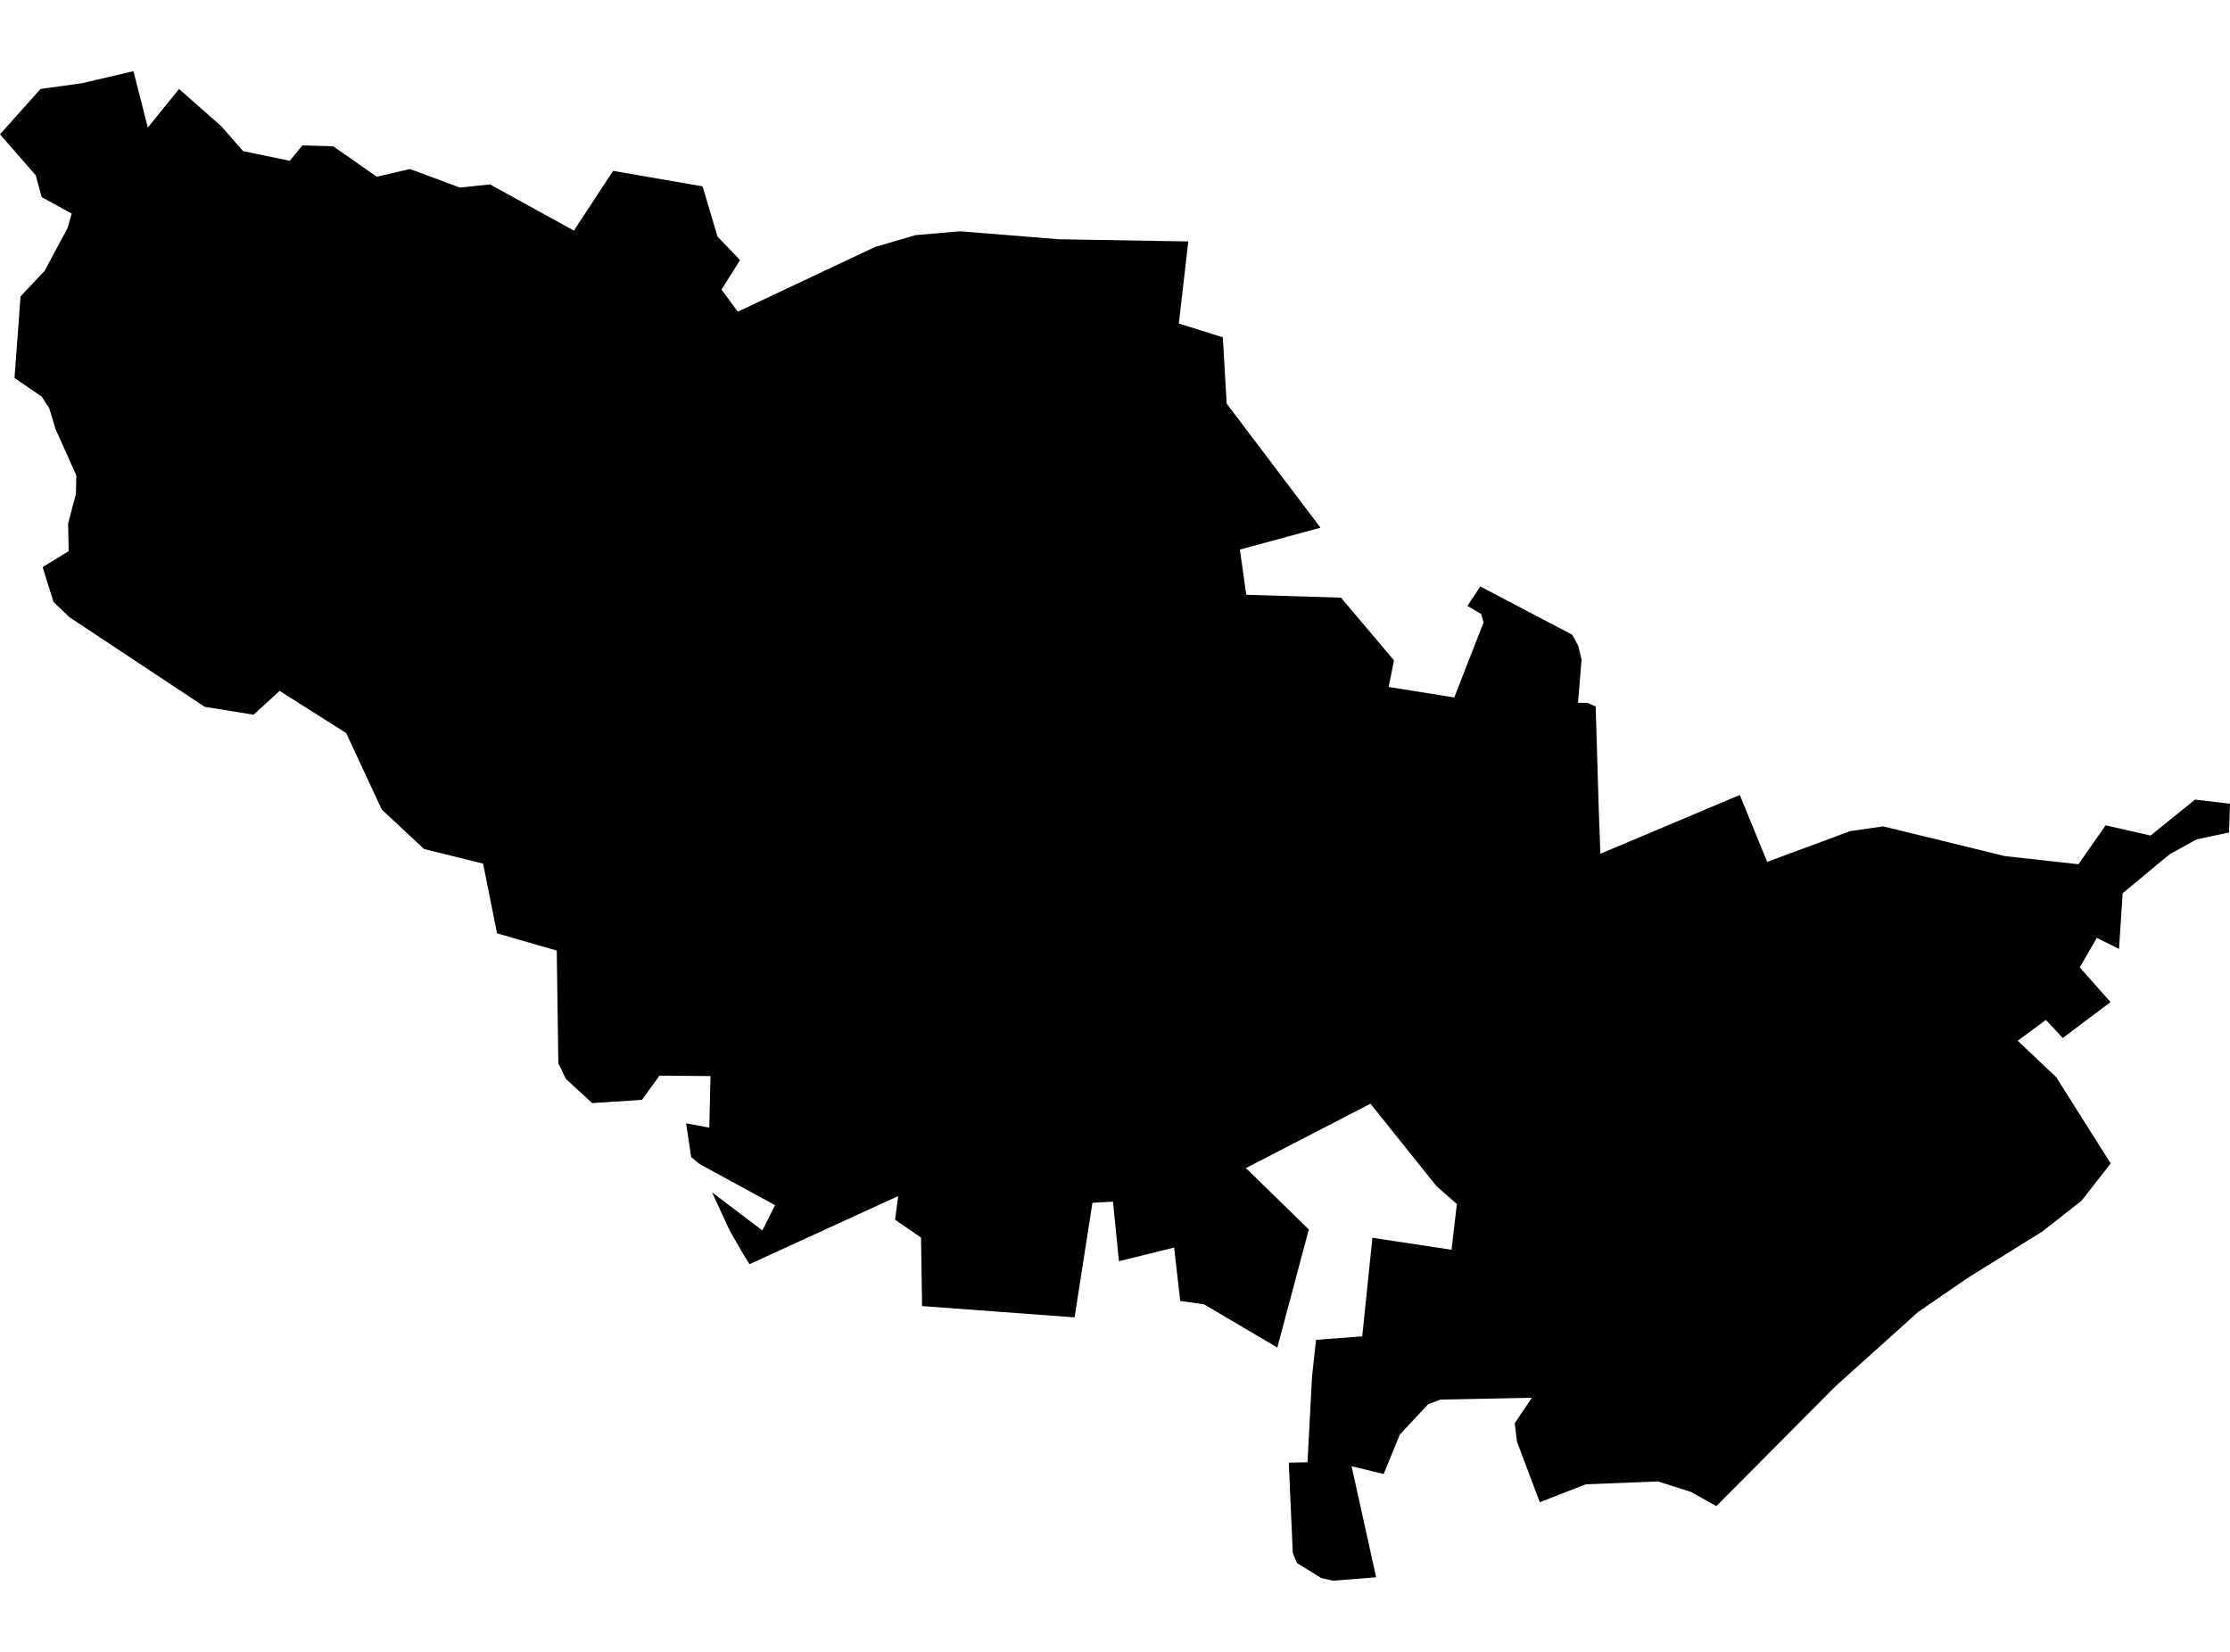<?xml version='1.0'?>
<svg  baseProfile = 'tiny' width = '540' height = '400' stroke-linecap = 'round' stroke-linejoin = 'round' version='1.1' xmlns='http://www.w3.org/2000/svg'>
<path id='0506101001' title='0506101001'  d='M 287.747 58.467 285.46 78.332 296.113 81.678 297.044 97.731 319.769 127.783 300.242 133.077 301.788 144.026 324.724 144.725 337.558 159.91 336.266 166.348 352.15 168.889 359.245 150.74 358.673 148.685 355.348 146.716 358.461 142.014 380.719 153.705 382.202 156.437 382.985 159.719 382.117 170.181 384.425 170.224 386.395 171.071 387.179 197.099 387.539 206.735 421.297 192.503 427.925 208.704 448.045 201.25 456.029 200.106 485.487 207.306 503.298 209.276 509.885 199.852 520.77 202.33 531.529 193.625 540 194.621 539.767 201.588 531.889 203.261 525.387 206.862 514.014 216.286 513.125 229.776 507.746 227.108 503.616 234.245 511.071 242.653 499.507 251.357 495.42 246.973 488.601 252.013 497.919 260.845 511.113 281.726 504.018 290.791 494.552 298.203 476.656 309.343 464.458 317.708 444.381 335.773 415.621 364.702 409.437 361.25 401.474 358.73 383.981 359.429 372.862 363.77 367.335 349.073 366.805 344.625 370.956 338.463 348.825 338.907 345.839 340.03 338.956 347.4 335.059 356.93 327.287 355.045 333.238 381.941 322.776 382.767 319.917 382.111 314.072 378.489 313.055 376.096 312.081 354.177 316.613 354.092 317.714 333.274 318.689 324.443 329.871 323.596 332.327 299.728 351.493 302.629 352.785 291.553 347.893 287.275 331.861 267.262 301.704 282.849 316.931 297.716 309.307 326.306 291.602 315.866 285.799 315.018 284.316 302.1 270.953 305.404 269.513 290.981 264.536 291.257 260.216 319 223.281 316.268 223.027 299.685 216.737 295.344 217.499 289.626 181.497 306.124 180.014 303.752 176.626 297.843 172.432 288.736 184.61 297.949 187.681 291.828 169.362 281.853 167.371 280.202 166.142 272.006 171.755 273.065 172.051 260.569 159.704 260.464 155.447 266.33 143.397 267.113 137.044 261.268 135.201 257.477 134.82 230.179 120.355 226.007 116.988 209.128 102.693 205.591 92.464 196.061 83.823 177.509 67.706 167.301 61.417 173.061 49.557 171.155 16.773 149.427 12.961 145.763 10.314 137.334 16.625 133.458 16.498 126.766 18.383 119.587 18.489 115.139 13.448 103.894 11.923 98.853 10.102 96.037 3.516 91.526 4.977 71.766 10.801 65.582 16.371 55.205 17.366 51.711 10.102 47.75 8.641 42.435 0 32.523 9.827 21.532 19.844 20.155 32.318 17.233 35.791 30.893 43.352 21.553 53.559 30.533 58.854 36.59 70.184 38.94 73.213 35.213 80.689 35.425 91.235 42.795 99.283 40.931 111.376 45.421 118.661 44.658 138.971 55.84 148.459 41.376 170.124 45.124 173.745 57.281 179.209 62.977 174.72 70.115 178.659 75.473 211.845 59.822 221.672 56.942 232.494 56.01 256.446 57.937 287.747 58.467 Z' />
</svg>